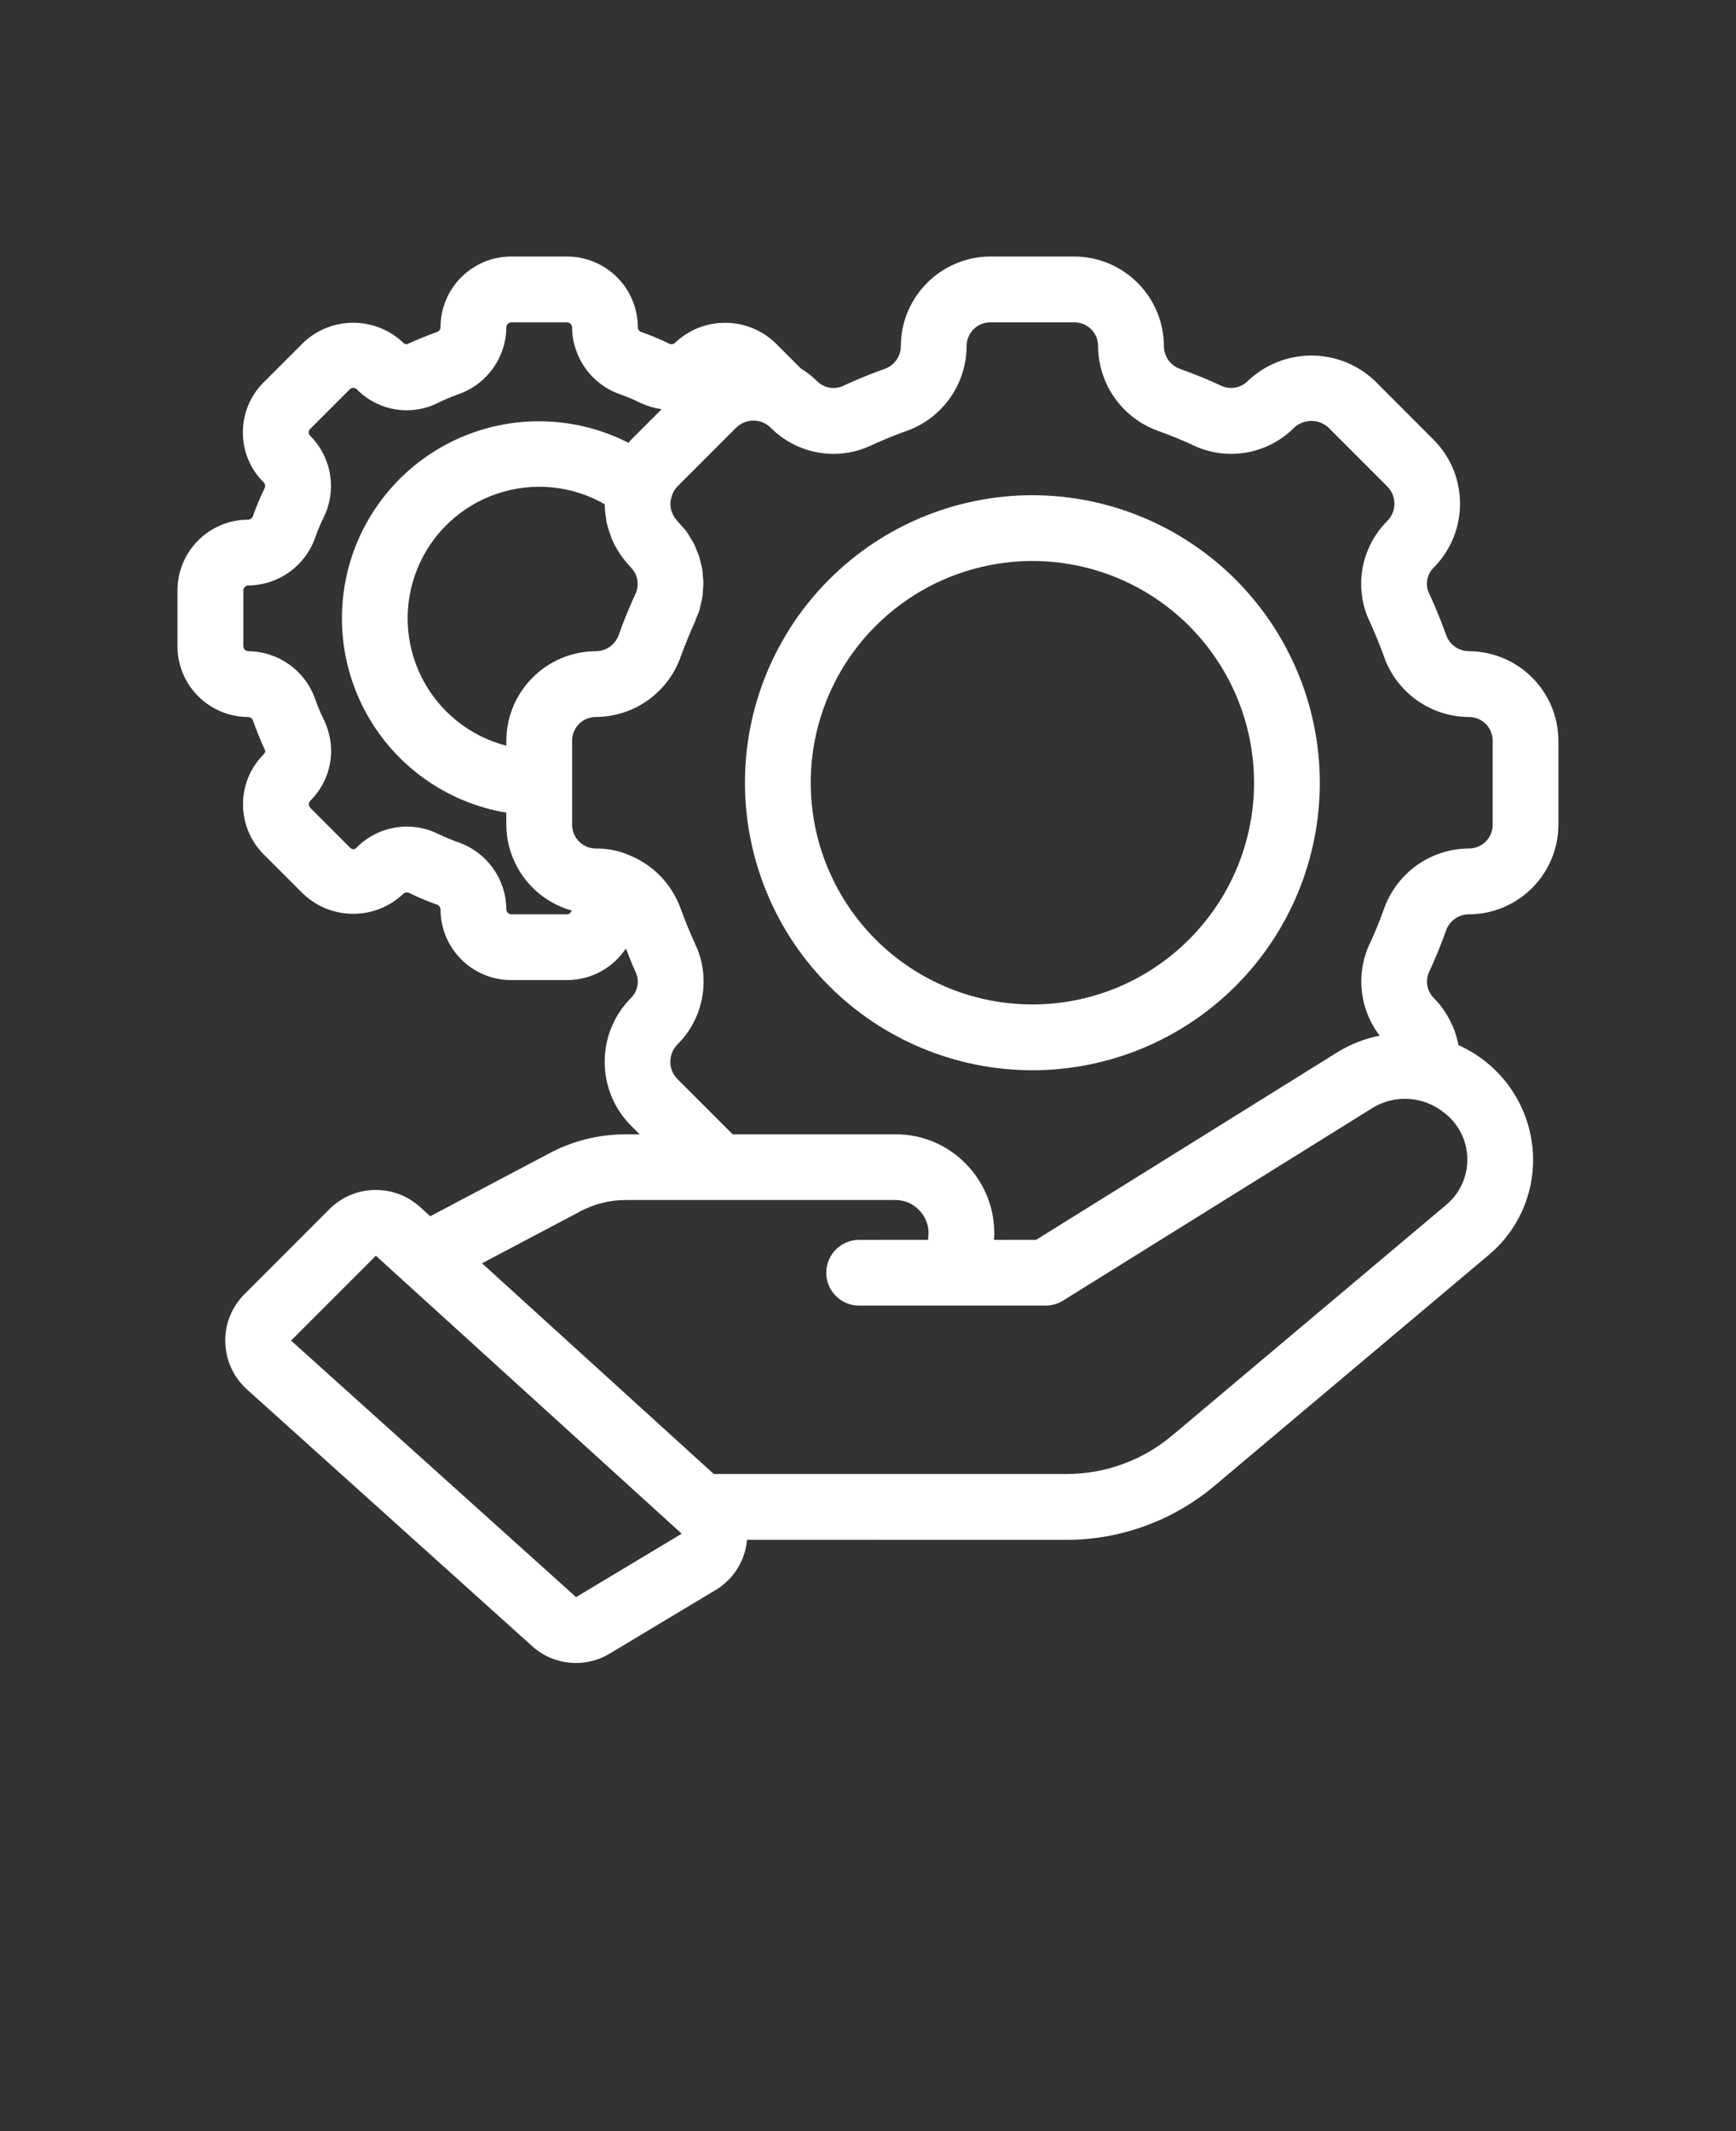 <svg xmlns="http://www.w3.org/2000/svg" version="1.1" viewBox="-5.0 -10.0 110.0 135.0">
 <rect x="-5.0" y="-10.0" width="110.0" height="135.0" fill="#333333" stroke="none"/>
 <g>
  <path fill="white" d="m88.062 31.25c-0.652-0.008-1.227-0.422-1.434-1.039-0.312-0.867-0.648-1.695-1.055-2.582h-0.004c-0.289-0.574-0.164-1.27 0.309-1.707 2.184-2.238 2.18-5.809-0.012-8.039l-3.769-3.773c-2.266-2.129-5.797-2.113-8.043 0.035-0.465 0.461-1.172 0.562-1.75 0.254-0.824-0.379-1.648-0.715-2.512-1.023-0.617-0.207-1.035-0.785-1.043-1.438-0.004-3.141-2.547-5.684-5.688-5.688h-5.293c-3.137 0.004-5.684 2.547-5.688 5.688-0.004 0.652-0.422 1.227-1.039 1.434-0.867 0.312-1.695 0.645-2.582 1.055l0.004 0.004c-0.578 0.281-1.27 0.156-1.711-0.309-0.305-0.297-0.641-0.555-1.004-0.777l-1.629-1.629c-1.777-1.691-4.57-1.691-6.344 0-0.094 0.09-0.23 0.113-0.348 0.066-0.574-0.281-1.16-0.527-1.762-0.738-0.145-0.039-0.246-0.164-0.25-0.312-0.004-2.473-2.008-4.477-4.481-4.481h-3.543c-2.473 0.004-4.477 2.008-4.477 4.481-0.008 0.145-0.105 0.27-0.246 0.309-0.598 0.215-1.191 0.453-1.898 0.773h-0.004c-0.078-0.004-0.156-0.039-0.211-0.098-1.777-1.695-4.57-1.695-6.344 0l-2.5 2.5c-0.844 0.836-1.32 1.973-1.32 3.16-0.012 1.195 0.465 2.348 1.32 3.184 0.09 0.094 0.113 0.227 0.066 0.348-0.281 0.57-0.527 1.156-0.738 1.758-0.039 0.145-0.168 0.246-0.312 0.254-2.473 0-4.477 2.004-4.481 4.477v3.543c0.004 2.473 2.008 4.477 4.481 4.481 0.145 0.004 0.27 0.105 0.309 0.246 0.215 0.598 0.453 1.191 0.773 1.898-0.004 0.082-0.039 0.16-0.098 0.215-1.75 1.75-1.75 4.59 0 6.344l2.5 2.5v-0.004c1.777 1.691 4.566 1.691 6.344 0 0.094-0.086 0.227-0.113 0.348-0.066 0.57 0.281 1.16 0.527 1.758 0.742 0.145 0.035 0.246 0.164 0.254 0.312 0 2.473 2.004 4.477 4.477 4.477h3.543c1.5 0 2.898-0.754 3.727-2.004 0.191 0.48 0.363 0.957 0.598 1.457v0.004c0.289 0.574 0.164 1.27-0.309 1.707-2.184 2.234-2.18 5.809 0.012 8.039l0.57 0.57h-0.891c-1.699-0.004-3.371 0.414-4.867 1.219l-7.512 3.969-0.641-0.582h-0.004c-1.645-1.496-4.176-1.438-5.75 0.137l-5.375 5.379c-0.809 0.805-1.25 1.91-1.219 3.055 0.031 1.141 0.527 2.223 1.379 2.984l18.055 16.25c1.355 1.234 3.363 1.43 4.934 0.477l6.691-4.016v0.004c1.133-0.676 1.879-1.852 2-3.164v-0.027l20.246 0.004c3.434-0.004 6.758-1.219 9.383-3.43l17.348-14.598c1.852-1.535 2.894-3.836 2.832-6.242-0.086-3.07-1.922-5.82-4.727-7.07-0.215-1.125-0.758-2.164-1.562-2.984-0.461-0.461-0.562-1.172-0.254-1.746 0.379-0.824 0.715-1.648 1.023-2.512 0.207-0.617 0.785-1.039 1.438-1.043 3.141-0.004 5.684-2.551 5.688-5.688v-5.293c-0.004-3.141-2.547-5.684-5.688-5.688zm-60.98 5.688v0.301c-2.328-0.602-4.281-2.18-5.363-4.328-1.082-2.148-1.18-4.66-0.273-6.887 0.906-2.227 2.731-3.953 5.008-4.734 2.273-0.785 4.773-0.547 6.859 0.648 0.008 0.297 0.035 0.594 0.09 0.887 0.012 0.066 0.008 0.133 0.02 0.199v-0.004c0.066 0.312 0.156 0.613 0.273 0.906 0.02 0.047 0.023 0.098 0.043 0.145v0.004c0.141 0.34 0.316 0.664 0.52 0.973l0.004 0.008c0.211 0.316 0.449 0.617 0.715 0.891 0.074 0.078 0.141 0.164 0.195 0.258 0.023 0.039 0.062 0.07 0.082 0.113l0.012 0.035h-0.004c0.199 0.43 0.188 0.922-0.031 1.344-0.379 0.824-0.715 1.648-1.023 2.512-0.207 0.617-0.785 1.035-1.438 1.043-3.137 0.004-5.684 2.547-5.688 5.688zm3.856 10.98h-3.543c-0.168-0.008-0.305-0.145-0.312-0.312-0.012-1.902-1.211-3.594-3-4.234-0.469-0.164-0.926-0.355-1.367-0.57-1.73-0.828-3.793-0.465-5.137 0.906-0.164 0.168-0.316 0.07-0.418-0.031l-2.5-2.504c-0.125-0.125-0.125-0.324 0-0.449 0.844-0.836 1.32-1.973 1.32-3.16-0.008-0.691-0.168-1.371-0.469-1.992-0.211-0.43-0.395-0.871-0.555-1.324-0.641-1.785-2.328-2.984-4.227-2.996-0.172-0.008-0.305-0.145-0.312-0.312v-3.543c0.008-0.168 0.141-0.305 0.312-0.312 1.898-0.012 3.59-1.211 4.231-3 0.164-0.469 0.355-0.926 0.574-1.367 0.824-1.73 0.461-3.793-0.906-5.137-0.047-0.059-0.07-0.129-0.066-0.203 0-0.082 0.035-0.16 0.098-0.215l2.5-2.5c0.125-0.125 0.324-0.125 0.449 0 1.352 1.375 3.434 1.719 5.152 0.852 0.43-0.211 0.871-0.395 1.324-0.555 1.785-0.641 2.984-2.328 2.996-4.227 0.008-0.172 0.145-0.305 0.312-0.312h3.543c0.168 0.008 0.305 0.141 0.312 0.312 0.016 1.898 1.215 3.59 3.004 4.231 0.465 0.164 0.922 0.355 1.363 0.574 0.418 0.191 0.859 0.32 1.309 0.383l-1.992 1.992c-0.039 0.043-0.062 0.094-0.102 0.137v0.004c-3.246-1.66-7.051-1.816-10.422-0.434-3.371 1.383-5.969 4.172-7.113 7.629-1.141 3.461-0.719 7.246 1.164 10.367 1.879 3.117 5.031 5.262 8.621 5.863v0.754c0.012 2.535 1.699 4.754 4.137 5.445-0.031 0.133-0.145 0.23-0.281 0.242zm7.254 39.238-6.691 4.016-18.059-16.25 5.375-5.375 19.109 17.363c0.016 0.016 0.035 0.031 0.051 0.047l0.215 0.195zm48.445-20.832-17.355 14.605v-0.004c-1.875 1.582-4.246 2.449-6.699 2.449h-22.355l-14.684-13.348 6.203-3.277v-0.004c0.891-0.477 1.887-0.727 2.898-0.727h17.105c0.559 0 1.094 0.227 1.48 0.629 0.391 0.391 0.609 0.922 0.605 1.473l-0.027 0.418-4.371 0.004c-1.152 0-2.082 0.93-2.082 2.082 0 1.148 0.93 2.082 2.082 2.082h11.812c0.391 0 0.77-0.109 1.102-0.312l19.645-12.227h-0.004c1.418-0.852 3.215-0.727 4.504 0.309 0.906 0.684 1.453 1.75 1.48 2.887 0.027 1.141-0.465 2.231-1.34 2.961zm2.945-24.094c0.004 0.402-0.152 0.793-0.438 1.078-0.289 0.285-0.676 0.445-1.082 0.441-2.406 0.016-4.543 1.531-5.356 3.797-0.273 0.754-0.562 1.473-0.871 2.148h-0.004c-0.941 1.926-0.711 4.215 0.594 5.914-0.93 0.18-1.82 0.523-2.629 1.016l-19.141 11.914-2.672 0.004 0.016-0.234v-0.004c0.051-1.699-0.594-3.348-1.781-4.562-1.172-1.211-2.785-1.895-4.469-1.887h-10.324l-3.504-3.504v-0.004c-0.59-0.598-0.594-1.559-0.012-2.168 1.07-1.055 1.672-2.492 1.672-3.992 0.004-0.852-0.191-1.688-0.562-2.453-0.328-0.719-0.621-1.434-0.895-2.195-0.582-1.594-1.832-2.848-3.426-3.434-0.066-0.027-0.125-0.059-0.191-0.078-0.559-0.184-1.148-0.277-1.738-0.277-0.402 0.004-0.793-0.156-1.078-0.441s-0.445-0.676-0.441-1.078v-5.293c-0.004-0.406 0.156-0.793 0.441-1.082 0.285-0.285 0.676-0.441 1.078-0.438 2.406-0.016 4.547-1.531 5.356-3.797 0.27-0.75 0.559-1.461 0.883-2.172 0.051-0.105 0.082-0.219 0.125-0.328 0.066-0.168 0.145-0.332 0.195-0.504 0.035-0.121 0.055-0.246 0.082-0.371 0.039-0.164 0.082-0.328 0.105-0.492 0.016-0.121 0.016-0.246 0.023-0.367 0.012-0.168 0.035-0.336 0.031-0.5 0-0.113-0.023-0.227-0.031-0.34-0.012-0.172-0.02-0.348-0.047-0.52-0.016-0.102-0.051-0.199-0.074-0.301-0.039-0.18-0.074-0.359-0.133-0.531-0.031-0.102-0.082-0.195-0.125-0.293-0.066-0.168-0.125-0.336-0.207-0.496-0.055-0.109-0.129-0.207-0.191-0.312-0.086-0.141-0.164-0.289-0.262-0.422-0.105-0.141-0.23-0.27-0.348-0.402-0.074-0.086-0.141-0.176-0.223-0.258l0.004-0.004c-0.289-0.289-0.453-0.684-0.453-1.09l0.004-0.027h-0.004c0-0.086 0.012-0.176 0.031-0.258 0.012-0.059 0.027-0.113 0.051-0.191 0.062-0.23 0.184-0.441 0.348-0.613l3.738-3.738h0.004c0.598-0.59 1.559-0.598 2.168-0.012 1.055 1.066 2.492 1.672 3.992 1.672 0.852 0 1.688-0.191 2.453-0.566 0.719-0.328 1.434-0.621 2.195-0.895v0.004c2.262-0.812 3.773-2.953 3.789-5.356-0.004-0.406 0.156-0.793 0.441-1.082 0.285-0.285 0.676-0.441 1.078-0.438h5.293c0.406-0.004 0.793 0.152 1.082 0.438 0.285 0.289 0.441 0.676 0.438 1.082 0.016 2.406 1.531 4.543 3.797 5.356 0.754 0.273 1.473 0.562 2.148 0.871v0.004c2.16 1.066 4.762 0.637 6.465-1.066 0.609-0.574 1.559-0.586 2.18-0.023l3.738 3.738c0.59 0.602 0.598 1.562 0.012 2.168-1.066 1.055-1.672 2.492-1.672 3.996 0 0.848 0.191 1.688 0.566 2.449 0.328 0.719 0.621 1.434 0.895 2.195h-0.004c0.812 2.262 2.953 3.777 5.356 3.793 0.406-0.004 0.793 0.152 1.082 0.438 0.285 0.289 0.441 0.676 0.438 1.082z"/>
  <path fill="white" d="m60.418 21.371c-4.832 0-9.465 1.918-12.879 5.336-3.414 3.414-5.336 8.047-5.336 12.875 0 4.832 1.922 9.465 5.336 12.879 3.414 3.414 8.047 5.336 12.879 5.336 4.828 0 9.461-1.922 12.875-5.336 3.418-3.414 5.336-8.047 5.336-12.879-0.004-4.828-1.926-9.457-5.34-12.871-3.414-3.414-8.043-5.336-12.871-5.34zm0 32.258c-5.684 0-10.805-3.422-12.977-8.672-2.176-5.246-0.973-11.289 3.043-15.305 4.019-4.016 10.059-5.219 15.309-3.047 5.246 2.176 8.668 7.297 8.668 12.977-0.008 7.754-6.289 14.039-14.043 14.047z"/>
 </g>
</svg>